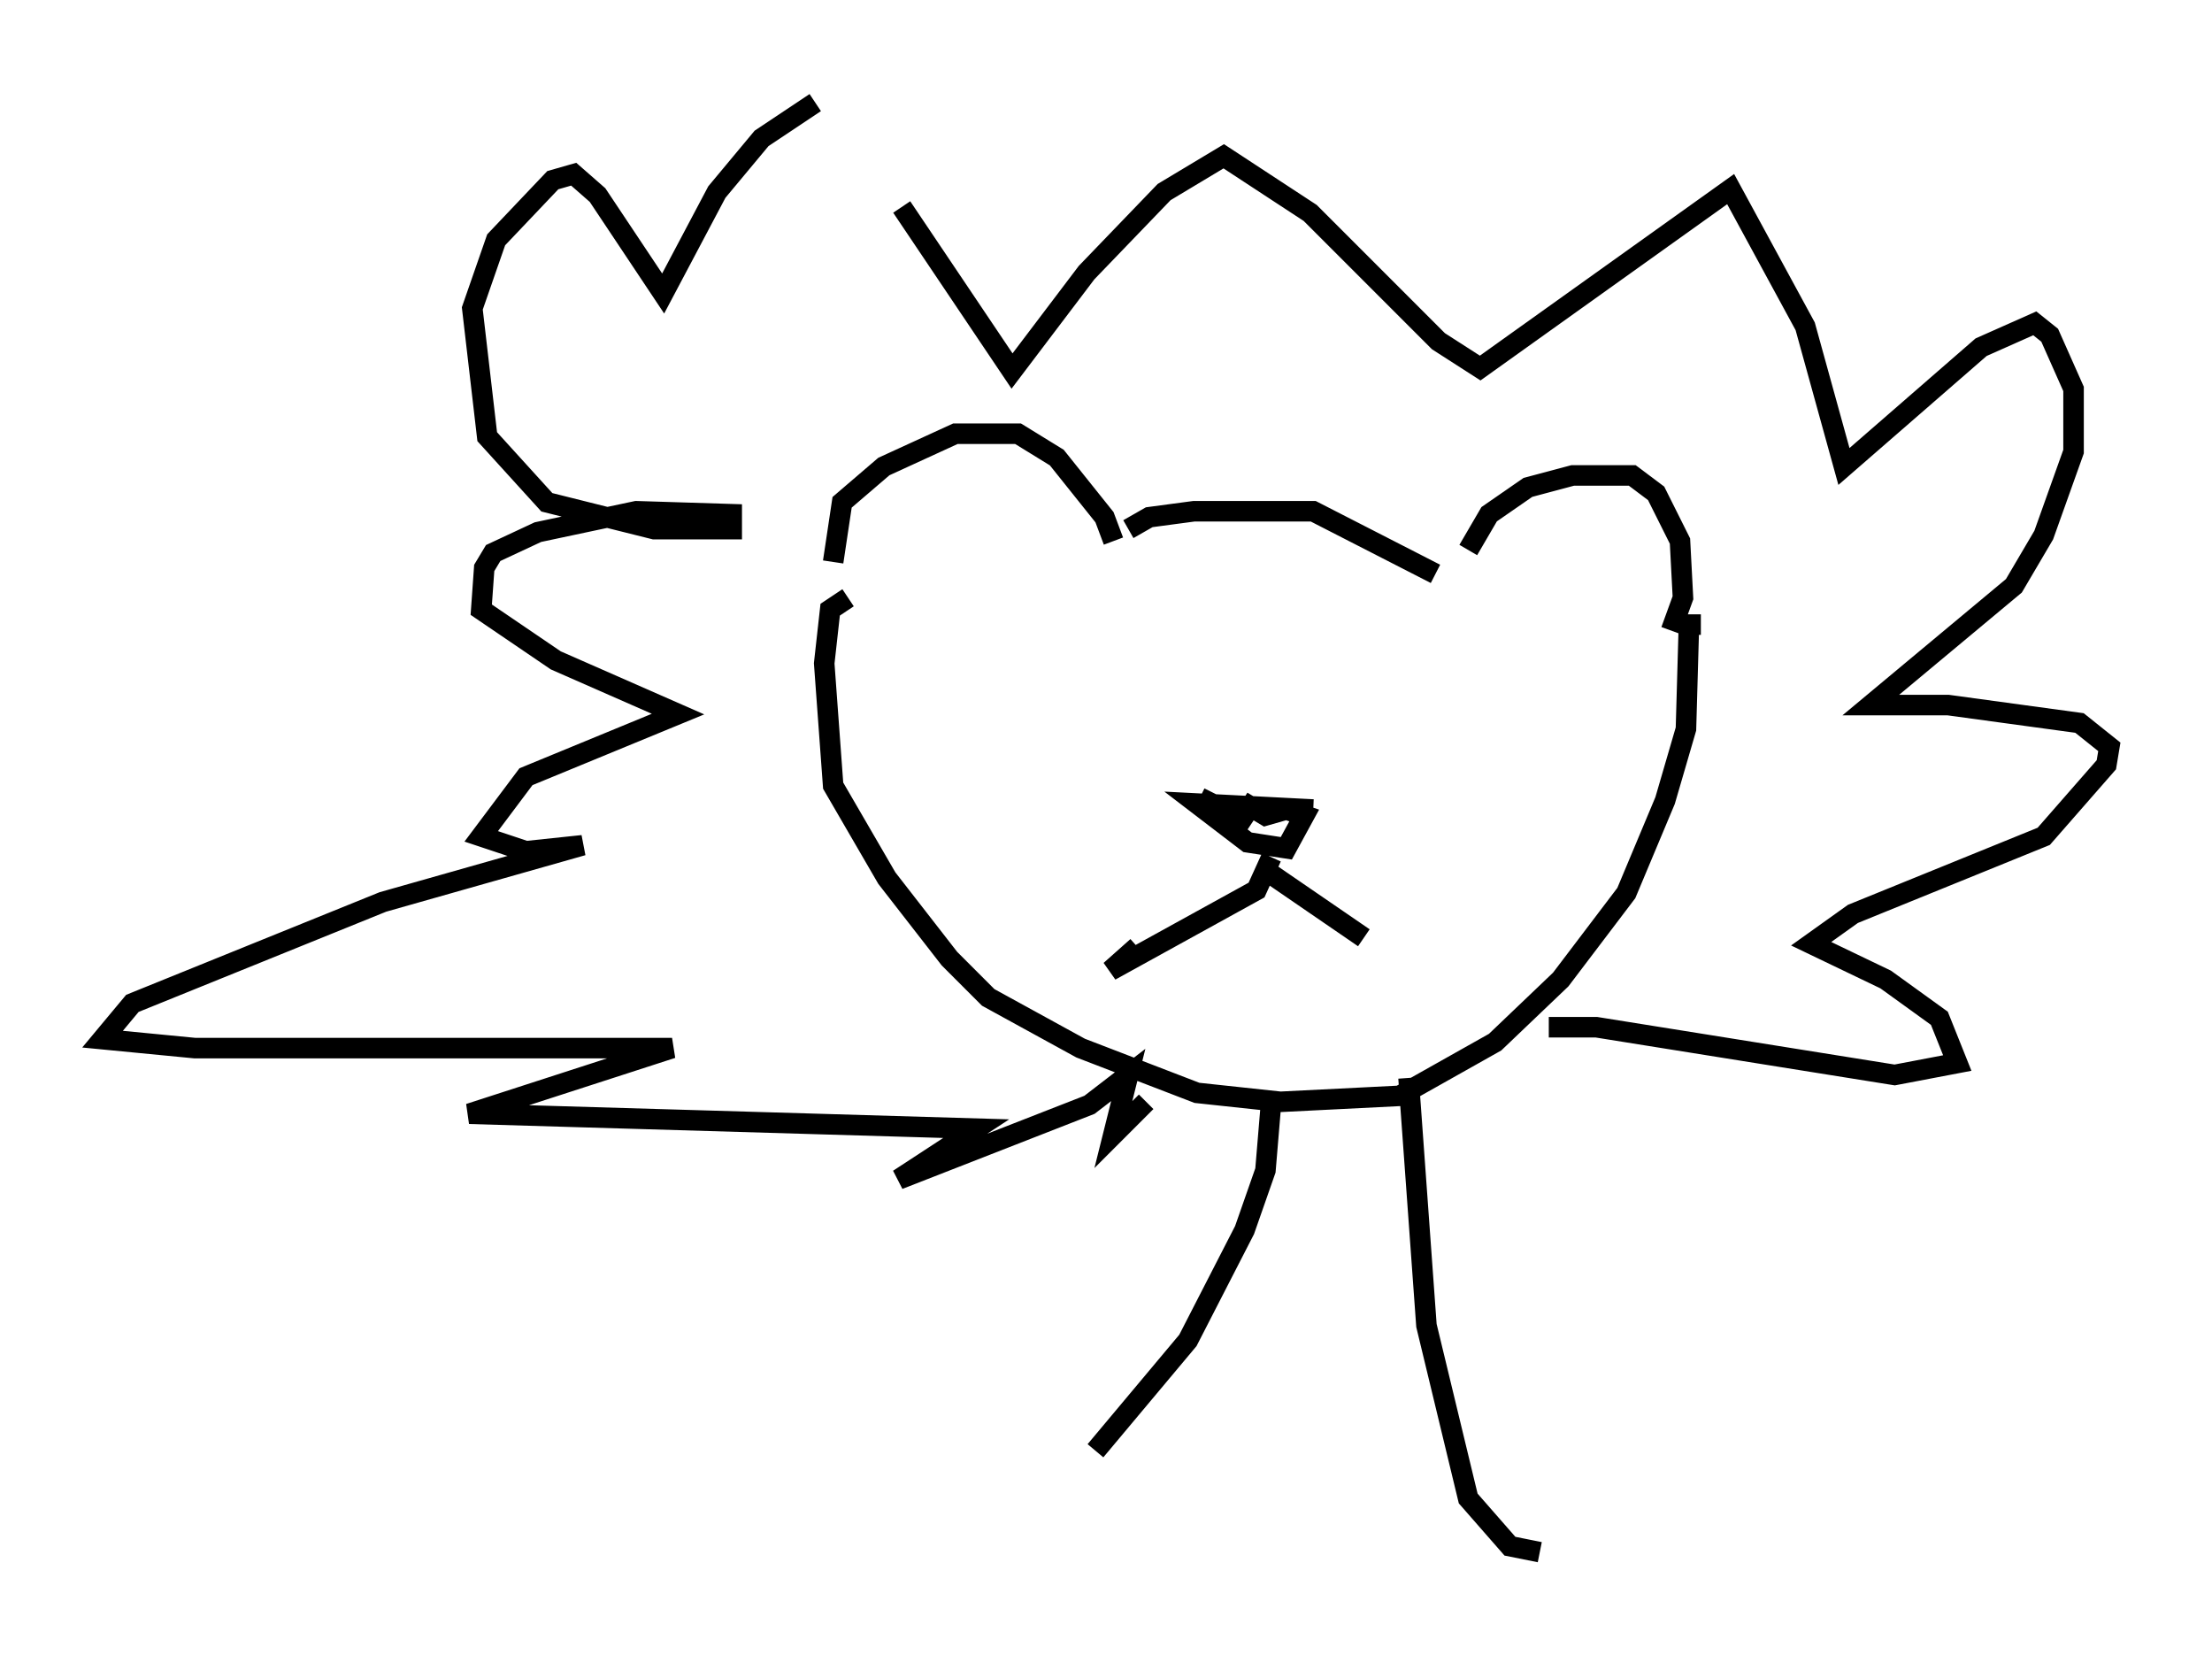 <?xml version="1.0" encoding="utf-8" ?>
<svg baseProfile="full" height="80.592" version="1.1" width="107.754" xmlns="http://www.w3.org/2000/svg" xmlns:ev="http://www.w3.org/2001/xml-events" xmlns:xlink="http://www.w3.org/1999/xlink"><defs /><rect fill="white" height="80.592" width="107.754" x="0" y="0" /><path d="M41.022, 28.24 m-0.436, -0.872 l0.436, -2.905 2.034, -1.743 l3.486, -1.598 3.05, 0.0 l1.888, 1.162 2.324, 2.905 l0.436, 1.162 m0.726, -0.581 l1.017, -0.581 2.179, -0.291 l5.81, 0.0 5.955, 3.05 m1.598, -1.162 l1.017, -1.743 1.888, -1.307 l2.179, -0.581 2.905, 0.0 l1.162, 0.872 1.162, 2.324 l0.145, 2.76 -0.581, 1.598 m-40.089, -1.598 l-0.872, 0.581 -0.291, 2.615 l0.436, 5.955 2.615, 4.503 l3.05, 3.922 1.888, 1.888 l4.503, 2.469 5.665, 2.179 l4.067, 0.436 5.81, -0.291 l4.648, -2.615 3.196, -3.05 l3.196, -4.212 1.888, -4.503 l1.017, -3.486 0.145, -5.084 l0.581, 0.0 m-7.408, 19.609 l2.324, 0.0 14.525, 2.324 l3.05, -0.581 -0.872, -2.179 l-2.615, -1.888 -3.631, -1.743 l2.034, -1.453 9.296, -3.777 l3.05, -3.486 0.145, -0.872 l-1.453, -1.162 -6.391, -0.872 l-3.777, 0.0 6.972, -5.81 l1.453, -2.469 1.453, -4.067 l0.0, -3.05 -1.162, -2.615 l-0.726, -0.581 -2.615, 1.162 l-6.682, 5.81 -1.888, -6.827 l-3.631, -6.682 -12.201, 8.715 l-2.034, -1.307 -6.246, -6.246 l-4.212, -2.76 -2.905, 1.743 l-3.777, 3.922 -3.631, 4.793 l-5.374, -7.989 m-4.212, -5.084 l-2.615, 1.743 -2.179, 2.615 l-2.615, 4.939 -3.196, -4.793 l-1.162, -1.017 -1.017, 0.291 l-2.76, 2.905 -1.162, 3.341 l0.726, 6.246 2.905, 3.196 l5.229, 1.307 3.777, 0.0 l0.0, -0.726 -4.648, -0.145 l-4.793, 1.017 -2.179, 1.017 l-0.436, 0.726 -0.145, 2.034 l3.631, 2.469 5.955, 2.615 l-7.408, 3.05 -2.179, 2.905 l2.179, 0.726 2.76, -0.291 l-9.732, 2.76 -12.201, 4.939 l-1.453, 1.743 4.503, 0.436 l23.24, 0.0 -9.877, 3.196 l24.693, 0.726 -3.777, 2.469 l9.296, -3.631 1.888, -1.453 l-0.726, 2.905 1.598, -1.598 m6.101, -0.145 l-0.291, 3.486 -1.017, 2.905 l-2.76, 5.374 -4.503, 5.374 m15.251, -18.156 l0.872, 12.056 2.034, 8.425 l2.034, 2.324 1.453, 0.291 m-16.559, -36.749 l0.872, 0.436 4.648, 0.145 l-5.665, -0.291 2.469, 1.888 l1.888, 0.291 0.872, -1.598 l-0.872, -0.291 -1.017, 0.291 l-0.726, -0.436 -0.581, 0.872 m1.598, 1.598 l-0.726, 1.598 -7.117, 3.922 l1.307, -1.162 m5.955, -3.922 l5.084, 3.486 " fill="none" stroke="black" stroke-width="1" /></svg>